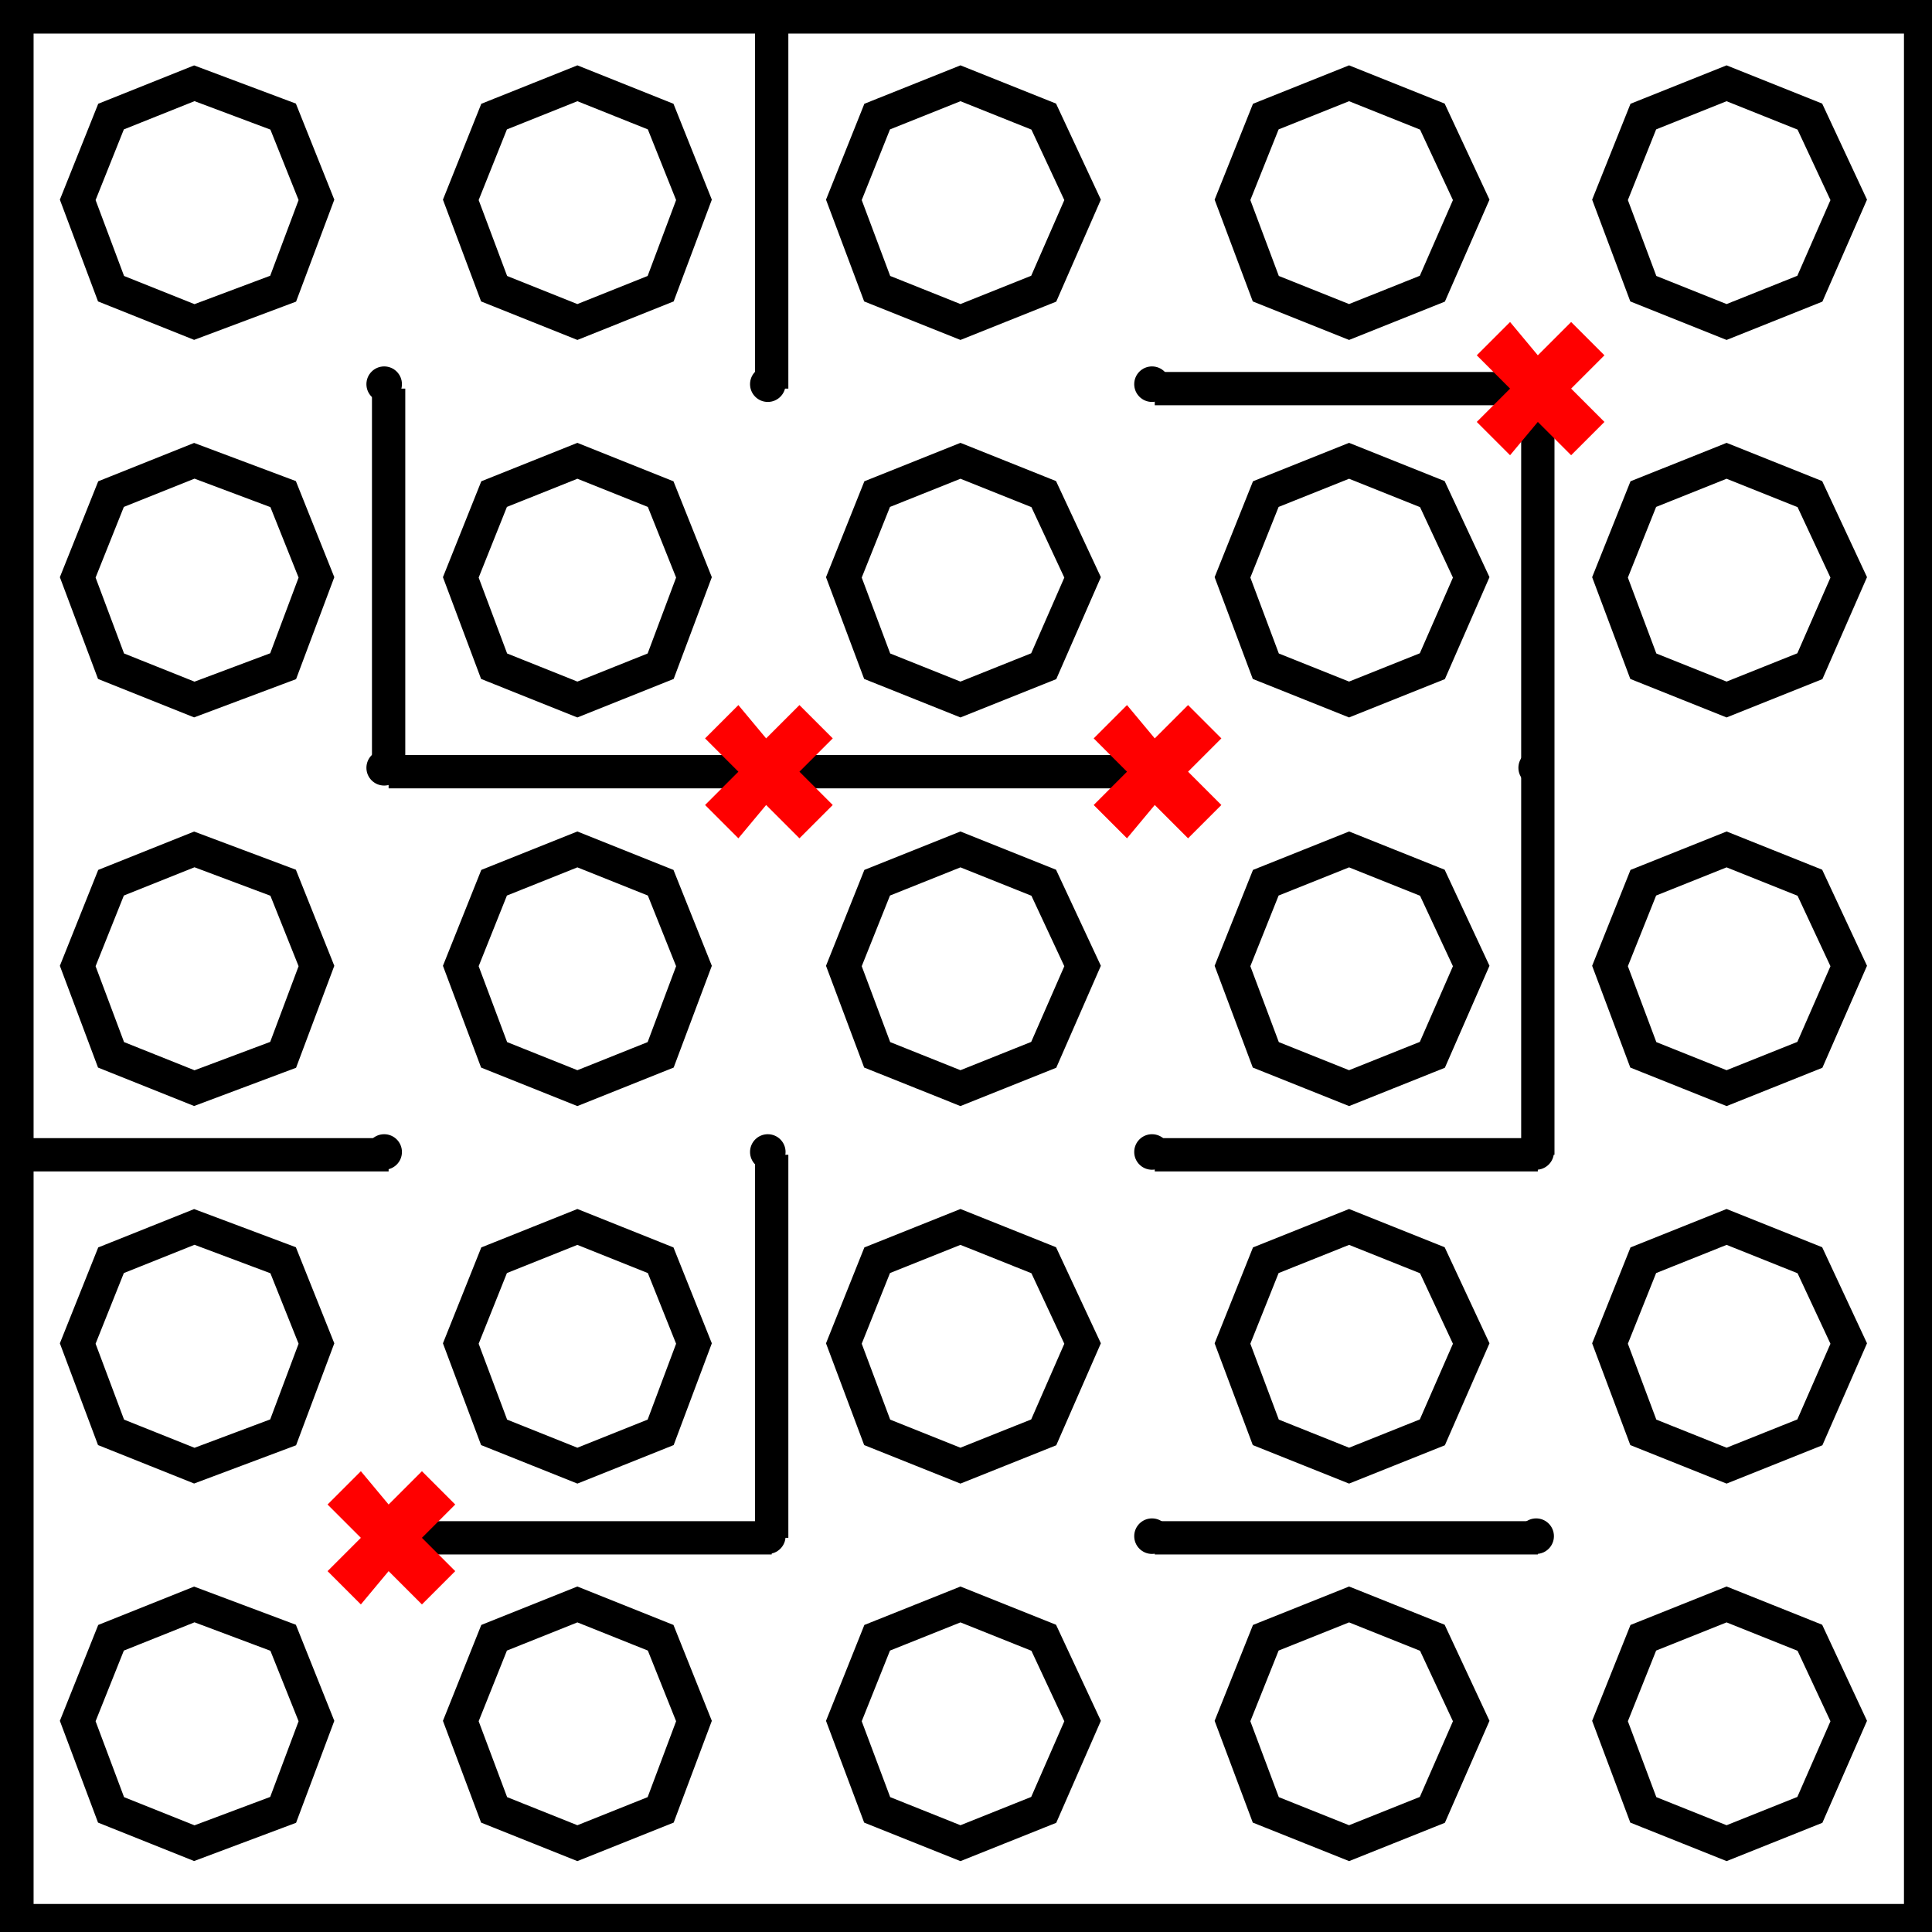 <svg xmlns="http://www.w3.org/2000/svg" fill="none" viewBox="0 0 348 348"><path stroke="#000" stroke-width="6" d="m35 58-15-6-6-16 6-15 15-6 16 6 6 15-6 16zm69 0-15-6-6-16 6-15 15-6 15 6 6 15-6 16zm69 0-15-6-6-16 6-15 15-6 15 6 7 15-7 16zm70 0-15-6-6-16 6-15 15-6 15 6 7 15-7 16zm68 0-15-6-6-16 6-15 15-6 15 6 7 15-7 16zM35 126l-15-6-6-16 6-15 15-6 16 6 6 15-6 16zm69 0-15-6-6-16 6-15 15-6 15 6 6 15-6 16zm69 0-15-6-6-16 6-15 15-6 15 6 7 15-7 16zm70 0-15-6-6-16 6-15 15-6 15 6 7 15-7 16zm68 0-15-6-6-16 6-15 15-6 15 6 7 15-7 16zM35 196l-15-6-6-16 6-15 15-6 16 6 6 15-6 16zm69 0-15-6-6-16 6-15 15-6 15 6 6 15-6 16zm69 0-15-6-6-16 6-15 15-6 15 6 7 15-7 16zm70 0-15-6-6-16 6-15 15-6 15 6 7 15-7 16zm68 0-15-6-6-16 6-15 15-6 15 6 7 15-7 16zM35 264l-15-6-6-16 6-15 15-6 16 6 6 15-6 16zm69 0-15-6-6-16 6-15 15-6 15 6 6 15-6 16zm69 0-15-6-6-16 6-15 15-6 15 6 7 15-7 16zm70 0-15-6-6-16 6-15 15-6 15 6 7 15-7 16zm68 0-15-6-6-16 6-15 15-6 15 6 7 15-7 16zM35 332l-15-6-6-16 6-15 15-6 16 6 6 15-6 16zm69 0-15-6-6-16 6-15 15-6 15 6 6 15-6 16zm69 0-15-6-6-16 6-15 15-6 15 6 7 15-7 16zm70 0-15-6-6-16 6-15 15-6 15 6 7 15-7 16zm68 0-15-6-6-16 6-15 15-6 15 6 7 15-7 16z"/><path stroke="#000" stroke-width="6.1" d="M3 3h343v343H3Z"/><g fill="#000"><circle cx="69.2" cy="69.2" r="3.2"/><circle cx="138.3" cy="69.2" r="3.2"/><circle cx="207.5" cy="69.2" r="3.2"/><circle cx="276.7" cy="69.2" r="3.2"/><circle cx="69.2" cy="138.3" r="3.2"/><circle cx="138.3" cy="138.3" r="3.2"/><circle cx="207.5" cy="138.3" r="3.2"/><circle cx="276.7" cy="138.3" r="3.2"/><circle cx="69.2" cy="207.5" r="3.2"/><circle cx="138.3" cy="207.5" r="3.2"/><circle cx="207.5" cy="207.5" r="3.2"/><circle cx="276.7" cy="207.5" r="3.2"/><circle cx="69.2" cy="276.7" r="3.2"/><circle cx="138.3" cy="276.7" r="3.2"/><circle cx="207.5" cy="276.7" r="3.2"/><circle cx="276.7" cy="276.7" r="3.2"/></g><path fill="red" stroke="#000" stroke-width="6" d="M208 70h69m0 0v138m-69 0h69M70 70v69m138 0H70m69-69V1M1 208h69m69 0v69m-69 0h69m69 0h69"/><path fill="red" d="m272 58-6 6 6 6-6 6 6 6 5-6 6 6 6-6-6-6 6-6-6-6-6 6-5-6m-69 69-6 6 6 6-6 6 6 6 5-6 6 6 6-6-6-6 6-6-6-6-6 6-5-6m-70 0-6 6 6 6-6 6 6 6 5-6 6 6 6-6-6-6 6-6-6-6-6 6-5-6M65 265l-6 6 6 6-6 6 6 6 5-6 6 6 6-6-6-6 6-6-6-6-6 6-5-6"/></svg>